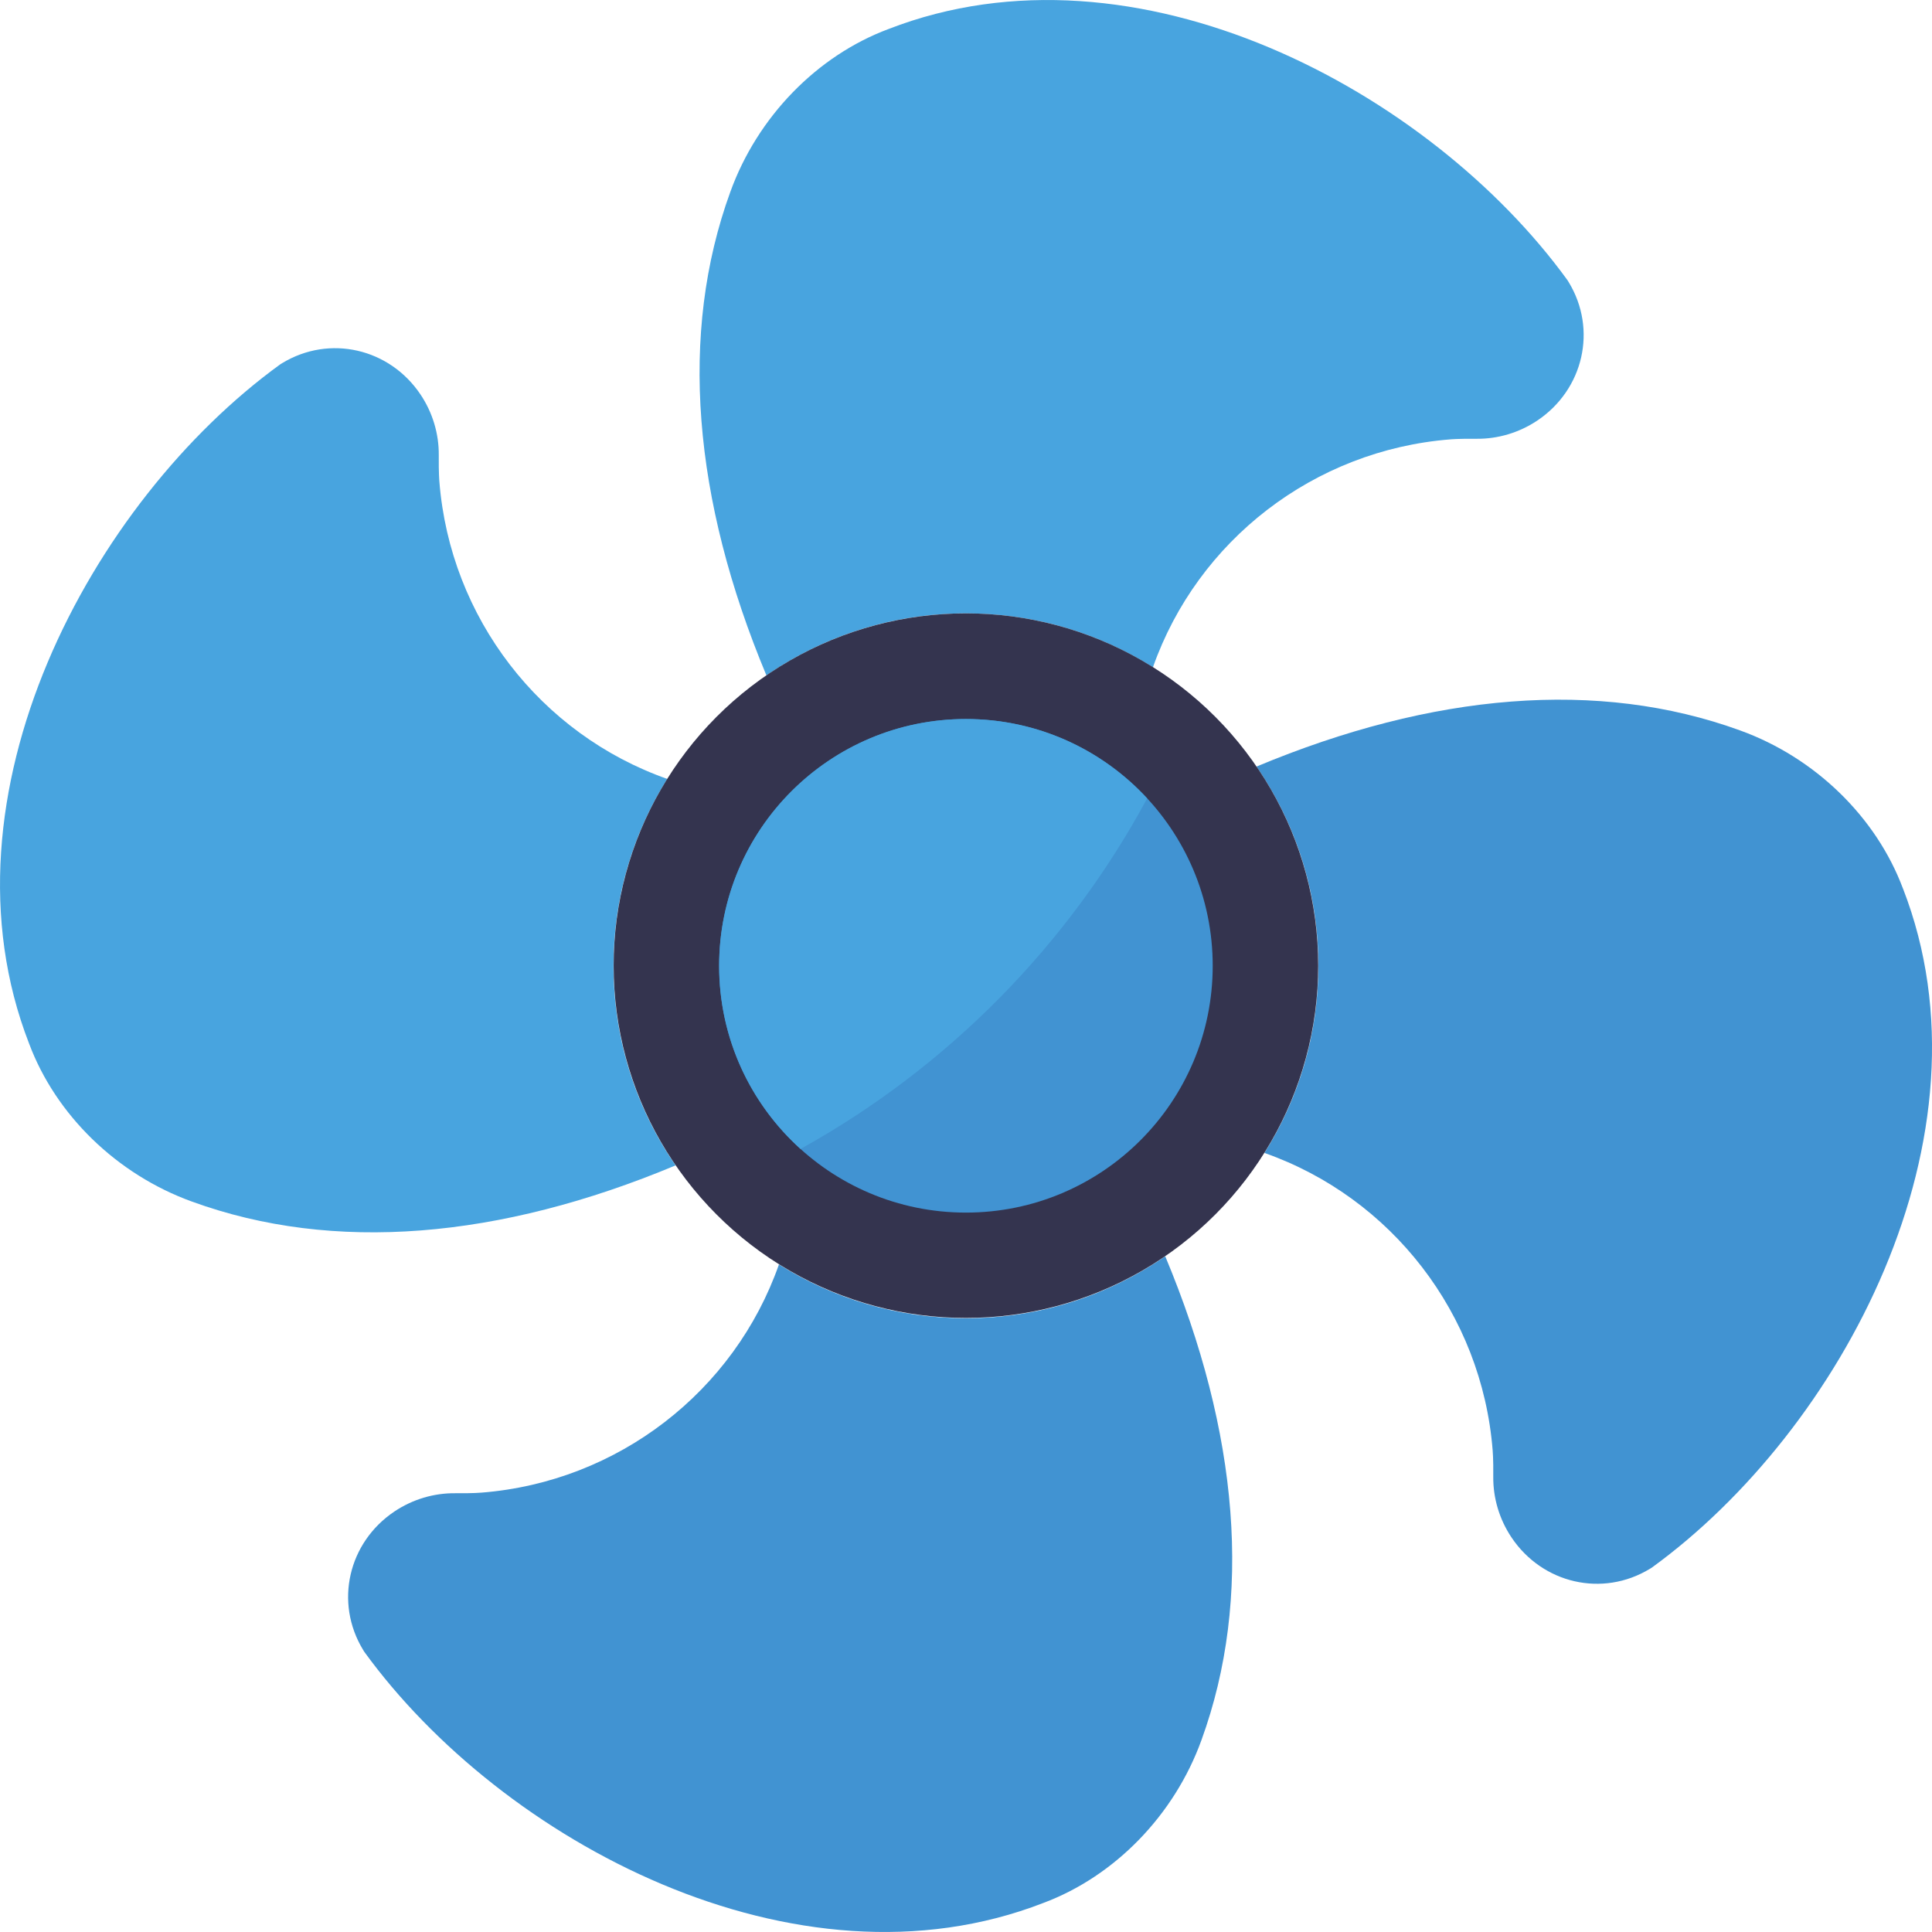 <svg id="INDONESIA" height="512" viewBox="0 0 512 512" width="512" xmlns="http://www.w3.org/2000/svg"><path d="m504.3 235.47c-7.07-18.93-23.29-34.73-43.19-41.91-37.49-13.63-81.4-9.94-128.13 9.59 10.34 15.03 16.4 33.22 16.4 52.8 0 18.21-5.24 35.21-14.29 49.59 33.64 11.82 57.61 42.65 60.48 78.81 0 0 .21 2.21.16 6.97-.06 5.7 1.63 11.33 4.83 16.11 8.21 12.26 24.13 15.94 36.66 8.33.17-.1.35-.21.52-.32 50.09-36.34 92.09-114.29 66.57-179.97z" fill="#4193d2"/><path d="m162.58 255.95c0-18.18 5.23-35.16 14.25-49.53-33.59-11.84-57.52-42.65-60.39-78.78 0 0-.21-2.21-.16-6.97.06-5.7-1.63-11.33-4.83-16.11-8.21-12.26-24.13-15.94-36.66-8.33-.17.1-.35.21-.52.32-50.1 36.34-92.09 114.3-66.57 179.98 7.07 18.93 23.29 34.73 43.19 41.91 37.49 13.64 81.41 9.94 128.15-9.6-10.38-15.05-16.46-33.27-16.46-52.89z" fill="#48a4df"/><path d="m415.73 74.79c-.11-.17-.21-.35-.32-.52-36.33-50.1-114.28-92.09-179.97-66.57-18.93 7.07-34.73 23.29-41.91 43.19-13.63 37.48-9.94 81.38 9.58 128.1 15.04-10.36 33.25-16.44 52.86-16.44 18.2 0 35.2 5.24 49.57 14.28 11.84-33.6 42.65-57.52 78.78-60.39 0 0 2.21-.21 6.97-.16 5.7.06 11.33-1.63 16.11-4.83 12.26-8.21 15.94-24.13 8.33-36.66z" fill="#48a4df"/><path d="m255.98 349.35c-18.19 0-35.18-5.23-49.55-14.26-11.82 33.64-42.65 57.6-78.81 60.47 0 0-2.21.21-6.97.16-5.7-.06-11.33 1.63-16.11 4.83-12.26 8.21-15.94 24.13-8.33 36.66.11.17.21.35.32.52 36.34 50.09 114.29 92.09 179.97 66.57 18.93-7.07 34.73-23.29 41.91-43.19 13.64-37.5 9.93-81.43-9.61-128.18-15.04 10.35-33.24 16.42-52.83 16.42z" fill="#4193d2"/><circle cx="255.98" cy="255.91" fill="#34344f" r="93.36"/><circle cx="255.98" cy="255.95" fill="#4193d2" r="65.4"/><path d="m304.01 211.58c-11.95-12.93-29.04-21.03-48.03-21.03-36.12 0-65.4 29.28-65.4 65.4 0 19.26 8.32 36.56 21.57 48.53 38.81-21.49 70.8-53.82 91.86-92.9z" fill="#48a4df"/></svg>